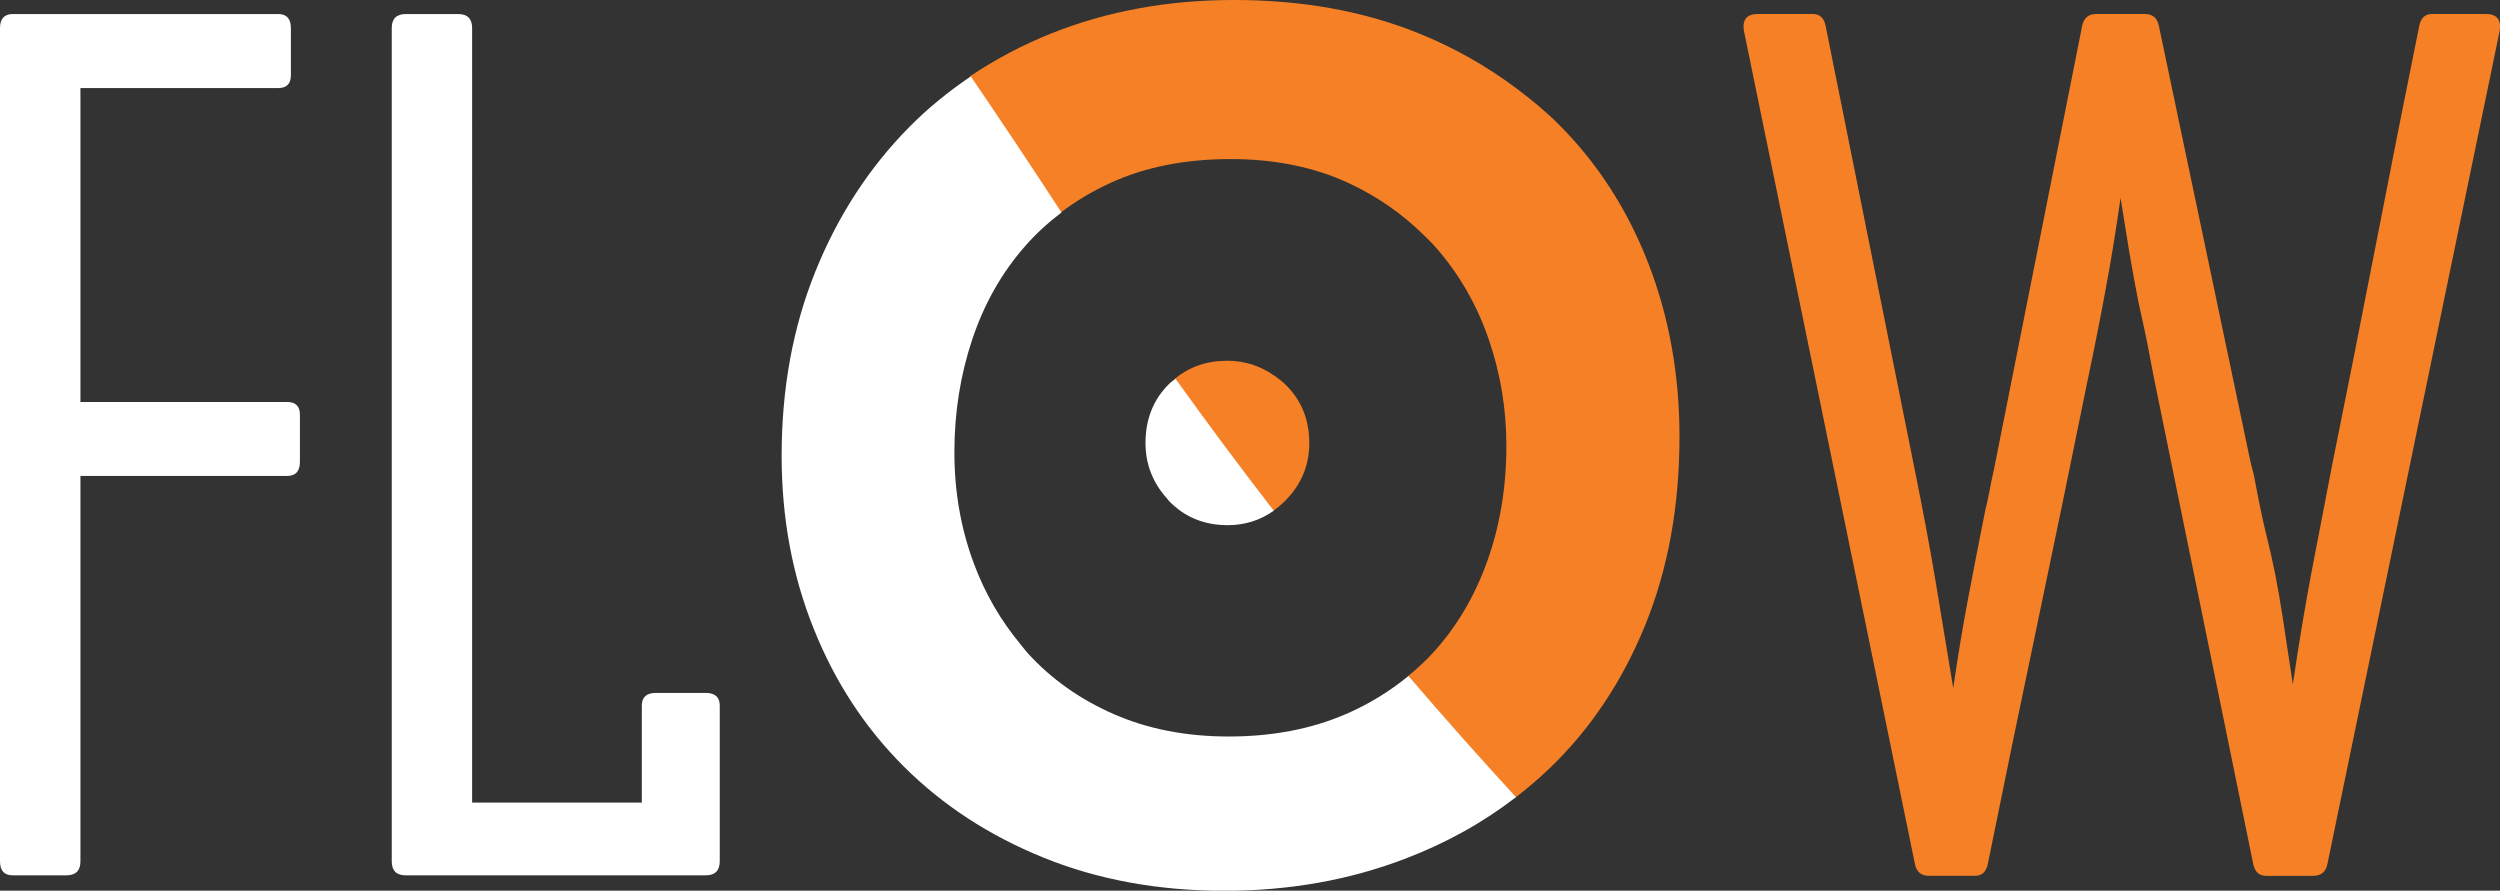 <?xml version="1.0" encoding="UTF-8" standalone="no"?>
<svg
   xmlns:dc="http://purl.org/dc/elements/1.1/"
   xmlns:cc="http://creativecommons.org/ns#"
   xmlns:rdf="http://www.w3.org/1999/02/22-rdf-syntax-ns#"
   xmlns:svg="http://www.w3.org/2000/svg"
   xmlns="http://www.w3.org/2000/svg"
   xmlns:sodipodi="http://sodipodi.sourceforge.net/DTD/sodipodi-0.dtd"
   xmlns:inkscape="http://www.inkscape.org/namespaces/inkscape"
   id="svg319"
   version="1.1"
   viewBox="0 0 35.96 12.811"
   height="12.811mm"
   width="35.96mm"
   sodipodi:docname="flow-logo-white-orange.svg"
   inkscape:version="0.92.3 (2405546, 2018-03-11)">
  <rect x="0" y="0" width="35.96" height="12.811" fill="#333333" stroke="none"/>
  <sodipodi:namedview
     pagecolor="#ffffff"
     bordercolor="#666666"
     borderopacity="1"
     objecttolerance="10"
     gridtolerance="10"
     guidetolerance="10"
     inkscape:pageopacity="0"
     inkscape:pageshadow="2"
     inkscape:window-width="2560"
     inkscape:window-height="1361"
     id="namedview9"
     showgrid="false"
     inkscape:zoom="2.4942632"
     inkscape:cx="-130.69992"
     inkscape:cy="24.210402"
     inkscape:window-x="-9"
     inkscape:window-y="-9"
     inkscape:window-maximized="1"
     inkscape:current-layer="svg319" />
  <defs
     id="defs313" />
  <g
     transform="translate(-85.585,-87.243)"
     id="layer1">
    <g
       transform="matrix(0.353,0,0,-0.353,121.541,87.683)"
       id="g208">
      <path
         id="path210"
         style="fill:#f58025;fill-opacity:1;fill-rule:nonzero;stroke:none"
         d="m 0,0 -7.024,-33.975 c -0.07,-0.312 -0.259,-0.467 -0.572,-0.467 h -1.925 c -0.278,0 -0.45,0.155 -0.52,0.467 l -4.059,19.874 c -0.173,0.937 -0.318,1.673 -0.44,2.211 -0.122,0.538 -0.228,1.041 -0.312,1.51 -0.087,0.468 -0.175,0.962 -0.263,1.482 -0.086,0.519 -0.198,1.214 -0.335,2.081 -0.177,-1.248 -0.374,-2.48 -0.601,-3.693 -0.224,-1.216 -0.474,-2.481 -0.753,-3.798 -0.659,-3.26 -1.337,-6.538 -2.029,-9.834 -0.694,-3.295 -1.37,-6.572 -2.029,-9.833 -0.07,-0.312 -0.243,-0.467 -0.521,-0.467 h -1.873 c -0.312,0 -0.504,0.155 -0.57,0.467 L -30.799,0 c -0.07,0.449 0.121,0.677 0.572,0.677 h 2.237 c 0.277,0 0.451,-0.157 0.519,-0.469 l 3.645,-18.158 c 0.31,-1.528 0.588,-3.009 0.832,-4.449 0.24,-1.44 0.482,-2.906 0.726,-4.396 0.174,1.214 0.373,2.419 0.599,3.616 0.226,1.197 0.46,2.401 0.703,3.617 0.068,0.277 0.13,0.552 0.181,0.833 0.052,0.275 0.113,0.571 0.183,0.882 l 3.59,18.055 c 0.071,0.312 0.26,0.469 0.573,0.469 h 1.976 c 0.311,0 0.502,-0.157 0.571,-0.469 l 3.695,-17.585 c 0.033,-0.174 0.07,-0.321 0.103,-0.443 0.035,-0.122 0.072,-0.27 0.106,-0.444 0.172,-0.934 0.329,-1.681 0.467,-2.236 0.138,-0.555 0.261,-1.093 0.365,-1.612 0.103,-0.521 0.209,-1.118 0.312,-1.795 0.104,-0.675 0.24,-1.586 0.415,-2.732 0.243,1.666 0.504,3.226 0.781,4.683 0.278,1.456 0.554,2.894 0.832,4.317 0.589,2.914 1.179,5.889 1.771,8.922 0.589,3.036 1.178,6.01 1.769,8.925 0.067,0.312 0.241,0.469 0.519,0.469 H -0.57 C -0.123,0.677 0.07,0.449 0,0 m -48.507,-16.806 c 0,0.964 -0.33,1.765 -0.989,2.4 -0.126,0.121 -0.263,0.22 -0.4,0.319 -0.574,0.415 -1.224,0.634 -1.961,0.634 -0.84,0 -1.545,-0.256 -2.133,-0.735 1.308,-1.822 2.642,-3.618 4.01,-5.381 0.169,0.116 0.33,0.249 0.484,0.401 0.659,0.66 0.989,1.449 0.989,2.362 m 9.778,-13.267 c -0.437,-0.42 -0.898,-0.81 -1.378,-1.179 -1.49,1.619 -2.952,3.266 -4.385,4.942 0.35,0.289 0.69,0.593 0.998,0.928 0.971,1.053 1.717,2.305 2.236,3.757 0.522,1.45 0.781,3.023 0.781,4.714 0,1.498 -0.242,2.949 -0.727,4.354 -0.485,1.404 -1.207,2.65 -2.158,3.734 -0.163,0.184 -0.34,0.353 -0.517,0.524 -0.855,0.84 -1.855,1.54 -3.022,2.084 -1.406,0.653 -3.01,0.98 -4.813,0.98 -1.838,0 -3.46,-0.319 -4.862,-0.956 -0.754,-0.342 -1.436,-0.752 -2.061,-1.222 -0.062,0.099 -0.129,0.194 -0.193,0.292 -1.152,1.769 -2.324,3.518 -3.506,5.256 1.027,0.688 2.135,1.28 3.343,1.76 2.27,0.902 4.742,1.352 7.412,1.352 2.774,0 5.281,-0.45 7.518,-1.352 1.473,-0.594 2.788,-1.349 3.975,-2.235 0.616,-0.459 1.208,-0.946 1.748,-1.486 1.579,-1.579 2.792,-3.459 3.643,-5.645 0.848,-2.183 1.274,-4.543 1.274,-7.075 0,-2.845 -0.469,-5.41 -1.405,-7.7 -0.936,-2.289 -2.235,-4.232 -3.901,-5.827"
         inkscape:connector-curvature="0" />
    </g>
    <path
       id="path214"
       style="fill:#ffffff;fill-opacity:1;fill-rule:nonzero;stroke:none;stroke-width:0.353"
       d="m 89.715,93.025 h -2.973 v -4.515 h 2.844 c 0.122,0 0.183,-0.062 0.183,-0.184 v -0.679 c 0,-0.135 -0.061,-0.202 -0.183,-0.202 h -3.817 c -0.122,0 -0.184,0.068 -0.184,0.202 v 11.985 c 0,0.135 0.061,0.202 0.184,0.202 h 0.771 c 0.134,0 0.202,-0.067 0.202,-0.202 v -5.543 h 2.973 c 0.122,0 0.184,-0.067 0.184,-0.202 V 93.208 c 0,-0.122 -0.062,-0.183 -0.184,-0.183 m 6.02,4.185 h -0.716 c -0.134,0 -0.202,0.061 -0.202,0.182 v 1.396 h -2.441 V 87.647 c 0,-0.135 -0.067,-0.202 -0.202,-0.202 h -0.752 c -0.135,0 -0.202,0.068 -0.202,0.202 v 11.985 c 0,0.135 0.067,0.202 0.202,0.202 h 4.313 c 0.134,0 0.203,-0.067 0.203,-0.202 v -2.24 c 0,-0.121 -0.068,-0.182 -0.203,-0.182 m 9.205,0.306 c -0.496,0.214 -1.056,0.321 -1.68,0.321 -0.612,0 -1.163,-0.107 -1.652,-0.321 -0.489,-0.214 -0.902,-0.506 -1.24,-0.878 -0.034,-0.037 -0.064,-0.079 -0.097,-0.119 -0.288,-0.345 -0.518,-0.737 -0.682,-1.181 -0.183,-0.495 -0.276,-1.024 -0.276,-1.587 0,-0.574 0.086,-1.117 0.258,-1.629 0.171,-0.512 0.425,-0.959 0.762,-1.342 0.156,-0.178 0.331,-0.337 0.521,-0.481 -0.022,-0.035 -0.045,-0.068 -0.068,-0.103 -0.407,-0.624 -0.82,-1.241 -1.237,-1.854 -0.319,0.215 -0.616,0.456 -0.885,0.728 -0.575,0.582 -1.025,1.273 -1.349,2.074 -0.324,0.801 -0.487,1.686 -0.487,2.653 0,0.893 0.153,1.722 0.46,2.486 0.305,0.765 0.737,1.426 1.294,1.982 0.002,0.003 0.005,0.004 0.007,0.007 0.555,0.553 1.222,0.989 2.003,1.306 0.783,0.318 1.652,0.478 2.606,0.478 0.93,0 1.795,-0.154 2.596,-0.46 0.591,-0.225 1.123,-0.521 1.597,-0.887 -0.525,-0.571 -1.041,-1.152 -1.547,-1.743 -0.267,0.22 -0.567,0.405 -0.905,0.551 m -2.446,-4.827 c 0.461,0.643 0.932,1.276 1.414,1.899 -0.194,0.137 -0.415,0.208 -0.662,0.208 -0.341,0 -0.623,-0.117 -0.847,-0.35 -0.012,-0.014 -0.021,-0.029 -0.034,-0.042 -0.199,-0.224 -0.302,-0.487 -0.302,-0.791 0,-0.34 0.112,-0.623 0.336,-0.846 0.029,-0.029 0.063,-0.052 0.095,-0.077" />
  </g>
</svg>
